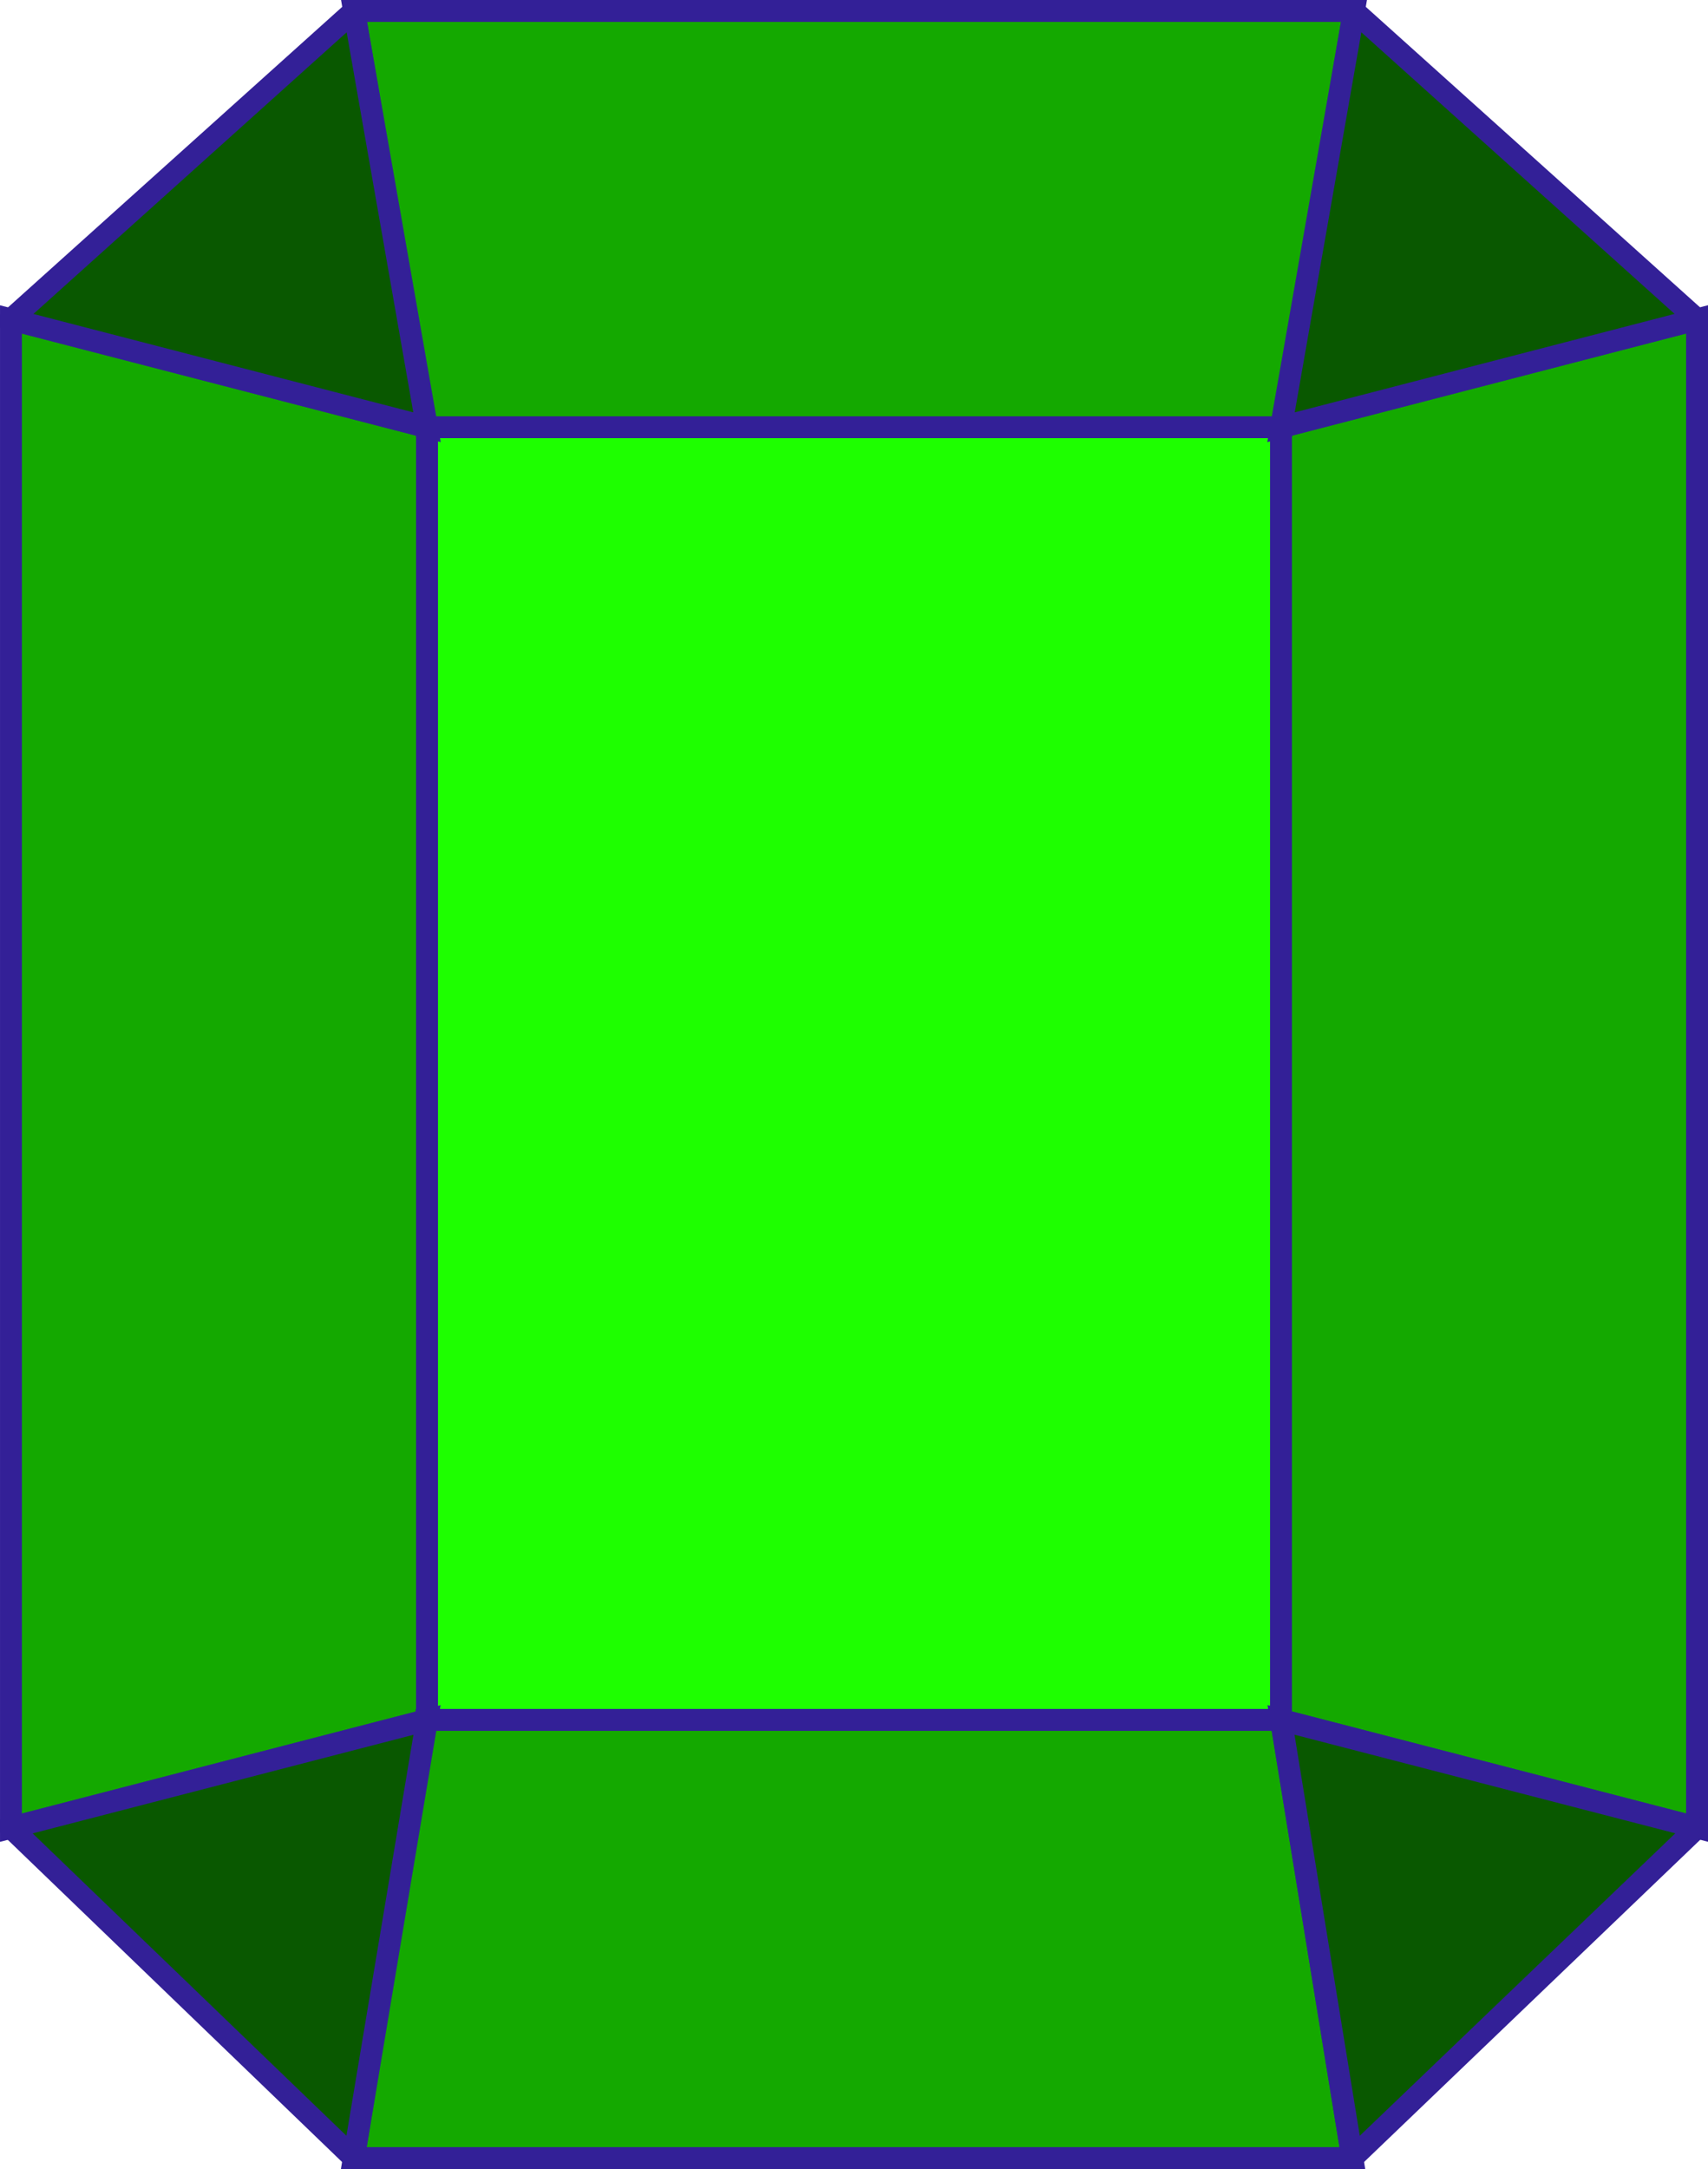 <?xml version="1.0" encoding="UTF-8" standalone="no"?>
<!-- Created with Inkscape (http://www.inkscape.org/) -->

<svg
   width="390"
   height="495"
   viewBox="0 0 103.187 130.969"
   version="1.1"
   id="svg1"
   inkscape:version="1.4.2 (ebf0e940, 2025-05-08)"
   sodipodi:docname="1.svg"
   xml:space="preserve"
   inkscape:export-filename="1.png"
   inkscape:export-xdpi="12.41"
   inkscape:export-ydpi="12.41"
   xmlns:inkscape="http://www.inkscape.org/namespaces/inkscape"
   xmlns:sodipodi="http://sodipodi.sourceforge.net/DTD/sodipodi-0.dtd"
   xmlns="http://www.w3.org/2000/svg"
   xmlns:svg="http://www.w3.org/2000/svg"><sodipodi:namedview
     id="namedview1"
     pagecolor="#ffffff"
     bordercolor="#000000"
     borderopacity="0.25"
     inkscape:showpageshadow="2"
     inkscape:pageopacity="0.0"
     inkscape:pagecheckerboard="0"
     inkscape:deskcolor="#d1d1d1"
     inkscape:document-units="px"
     inkscape:zoom="0.61282587"
     inkscape:cx="-35.899268"
     inkscape:cy="248.03131"
     inkscape:window-width="1664"
     inkscape:window-height="1051"
     inkscape:window-x="0"
     inkscape:window-y="38"
     inkscape:window-maximized="0"
     inkscape:current-layer="layer1" /><defs
     id="defs1" /><g
     inkscape:label="Layer 1"
     inkscape:groupmode="layer"
     id="layer1"
     transform="translate(-12.185,3.307)"><path
       style="fill:#1eff00;fill-opacity:1;stroke:#332097;stroke-width:1.323;stroke-linecap:round;stroke-dasharray:none;stroke-opacity:1"
       d="M 37.982,22.49 H 89.576 V 100.542 H 37.982 Z"
       id="path1" /><path
       id="rect1-9"
       style="fill:#14a900;fill-opacity:1;stroke:#332097;stroke-width:1.323;stroke-linecap:round;stroke-dasharray:none;stroke-opacity:1"
       d="m 114.711,15.977 -25.135,6.505 v 78.06 l 25.135,6.505 z"
       sodipodi:nodetypes="ccccc" /><path
       id="rect1-9-63"
       style="fill:#14a900;fill-opacity:1;stroke:#332097;stroke-width:1.323;stroke-linecap:round;stroke-dasharray:none;stroke-opacity:1"
       d="m 12.847,15.981 25.135,6.505 v 78.06 l -25.135,6.505 z"
       sodipodi:nodetypes="ccccc" /><path
       id="rect1-9-6"
       style="fill:#14a900;fill-opacity:1;stroke:#332097;stroke-width:1.323;stroke-linecap:round;stroke-dasharray:none;stroke-opacity:1"
       d="M 33.574,-2.646 37.889,22.49 H 89.669 L 93.984,-2.646 Z"
       sodipodi:nodetypes="ccccc" /><path
       id="rect1-9-6-4"
       style="fill:#14a900;fill-opacity:1;stroke:#332097;stroke-width:1.323;stroke-linecap:round;stroke-dasharray:none;stroke-opacity:1"
       d="m 33.559,127 4.309,-26.458 h 51.708 l 4.309,26.458 z"
       sodipodi:nodetypes="ccccc" /><path
       style="fill:#095800;fill-opacity:1;stroke:#332097;stroke-width:1.323;stroke-linecap:round;stroke-dasharray:none;stroke-opacity:1"
       d="M 37.982,22.49 33.574,-2.646 12.847,15.981 Z"
       id="path5" /><path
       style="fill:#095800;fill-opacity:1;stroke:#332097;stroke-width:1.323;stroke-linecap:round;stroke-dasharray:none;stroke-opacity:1"
       d="M 89.576,22.49 93.984,-2.646 114.711,15.977 Z"
       id="path6" /><path
       style="fill:#095800;fill-opacity:1;stroke:#332097;stroke-width:1.323;stroke-linecap:round;stroke-dasharray:none;stroke-opacity:1"
       d="m 89.576,100.542 25.135,6.505 -20.826,19.953 z"
       id="path7" /><path
       style="fill:#095800;fill-opacity:1;stroke:#332097;stroke-width:1.323;stroke-linecap:round;stroke-dasharray:none;stroke-opacity:1"
       d="M 37.982,100.546 33.559,127 12.847,107.051 Z"
       id="path8" /></g></svg>
